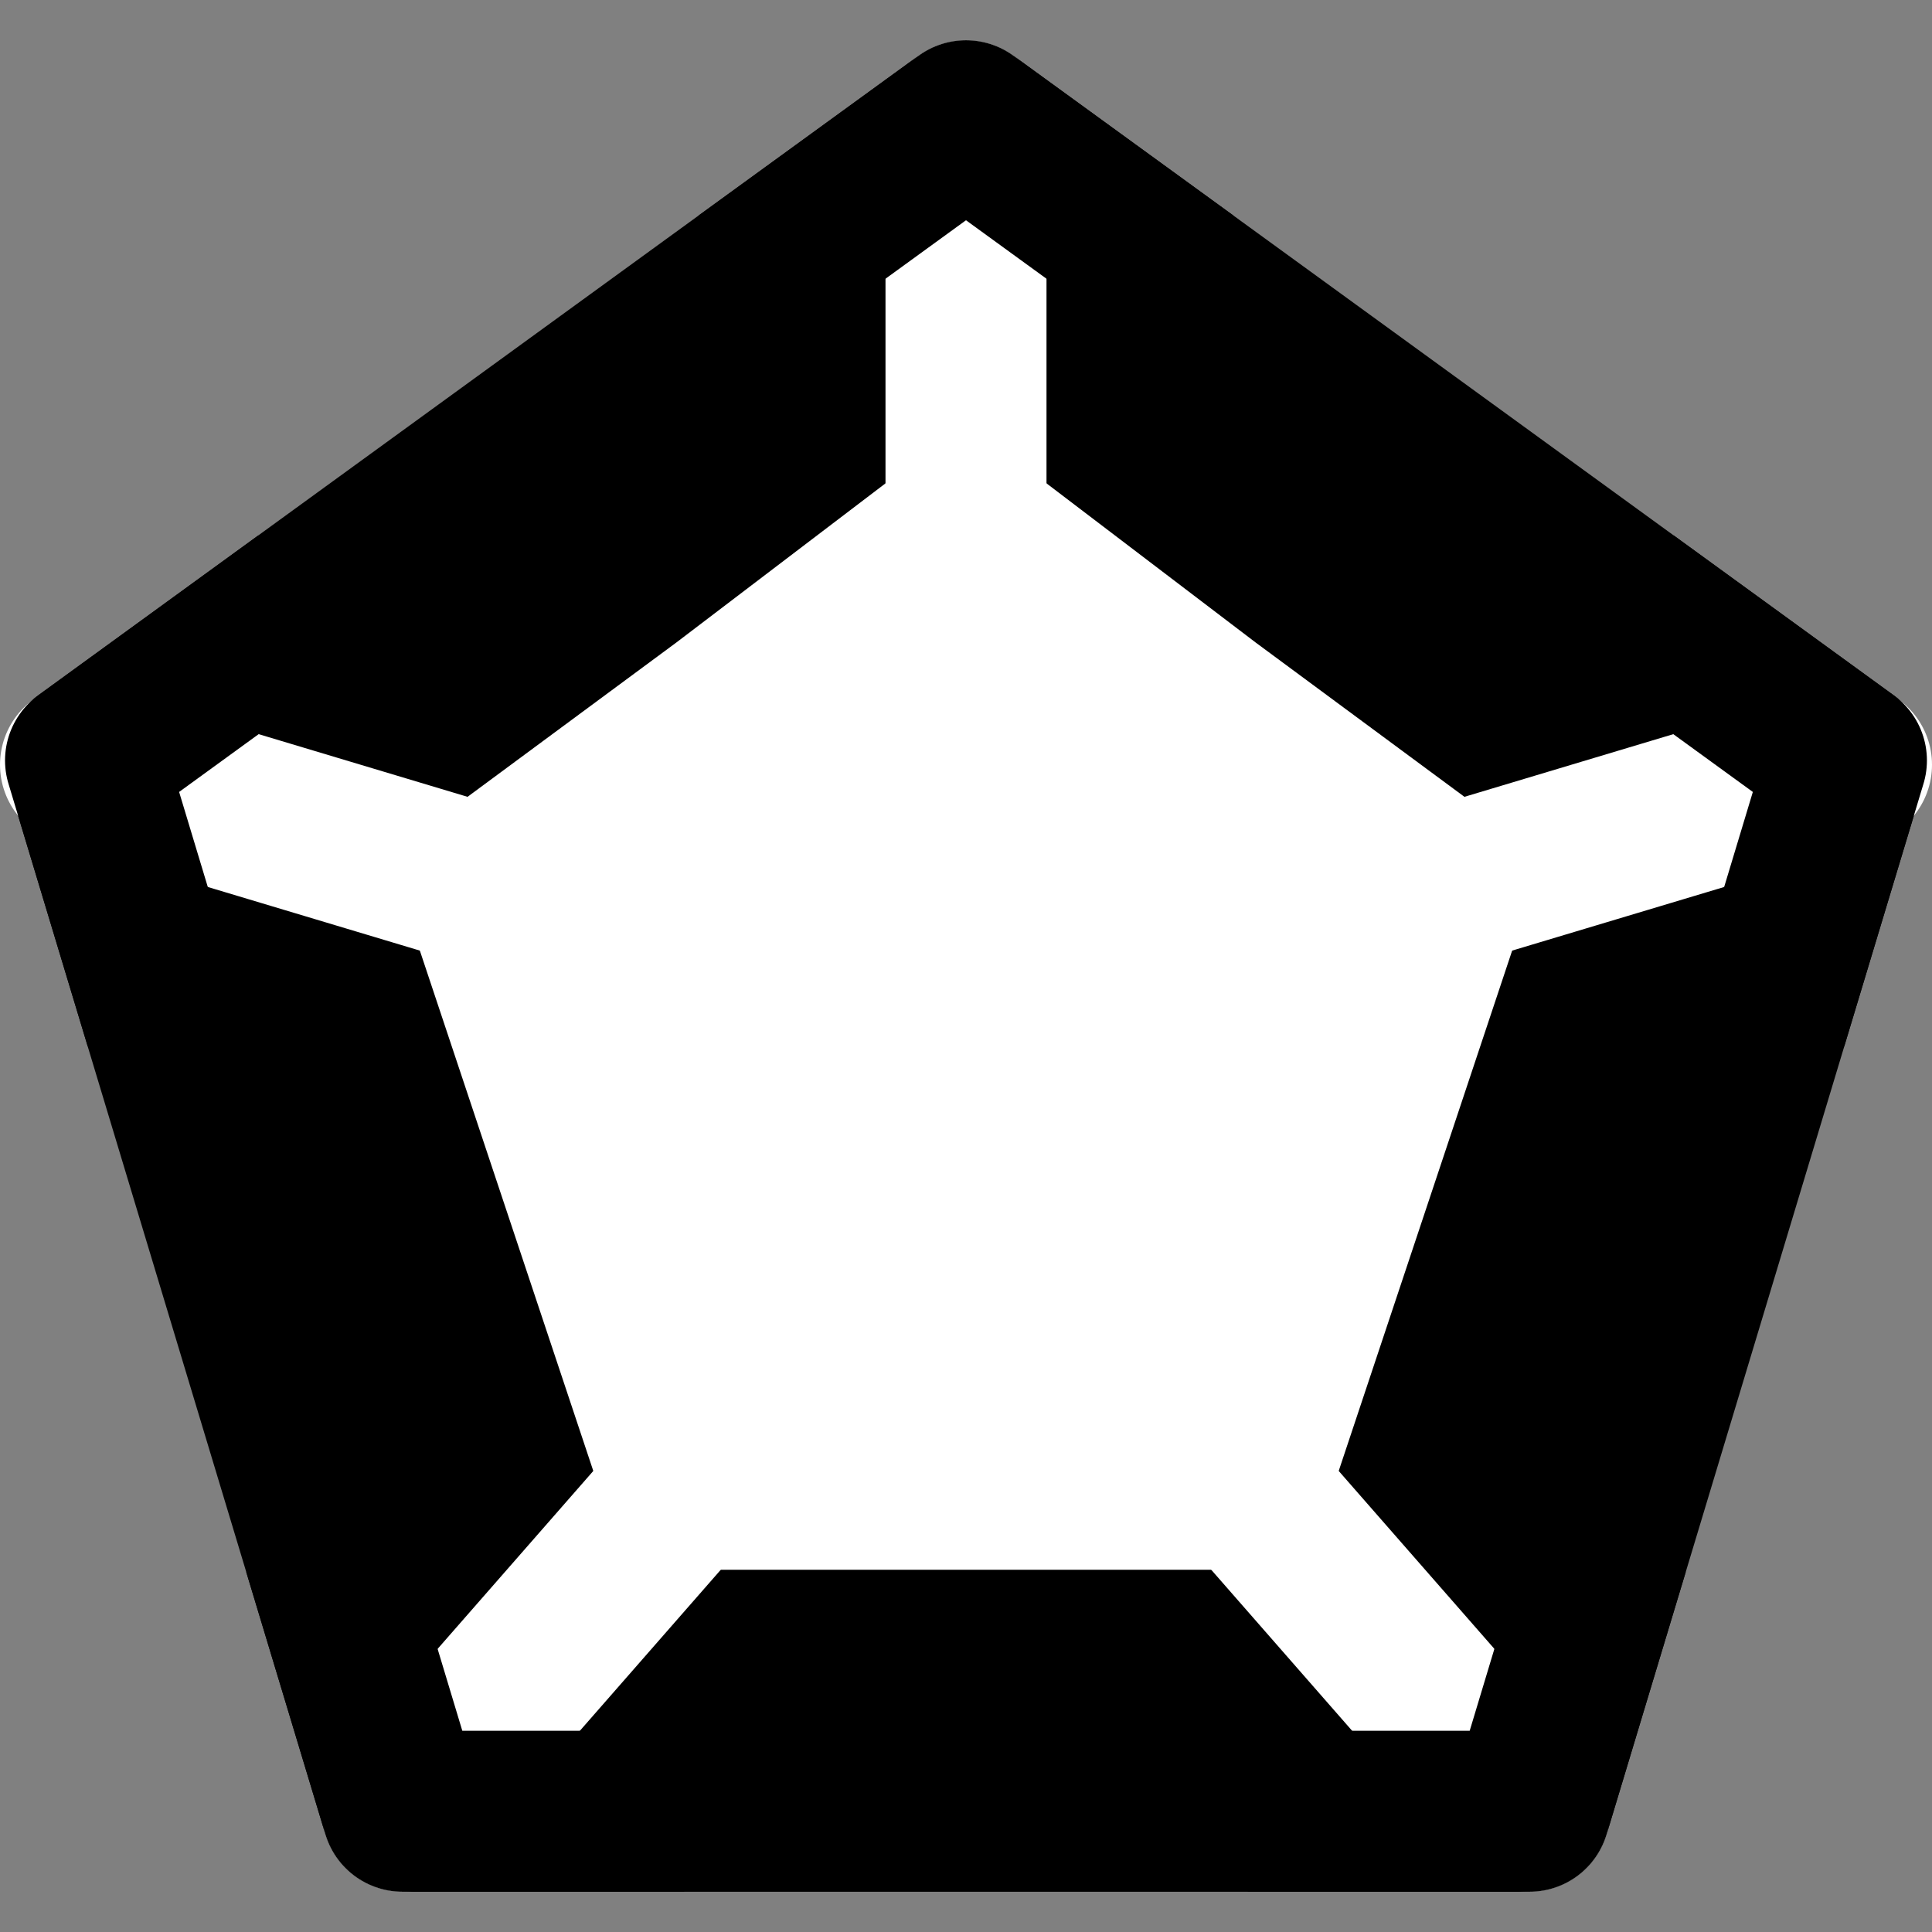 <?xml version="1.0" encoding="UTF-8"?><svg width="24" height="24" viewBox="0 0 48 48" fill="none" xmlns="http://www.w3.org/2000/svg"><rect x="0" y="0" width="48" height="48" fill="#808080" stroke="none"/><path d="M24 3L45.874 18.893L38 45H10L2.125 18.893L24 3Z" fill="currentColor" stroke="currentColor" stroke-width="4" stroke-linejoin="round"/><path d="M38 45L31 37" stroke="#FFF" stroke-width="4" stroke-linecap="round" stroke-linejoin="round"/><path d="M10 45L17 37" stroke="#FFF" stroke-width="4" stroke-linecap="round" stroke-linejoin="round"/><path d="M2 19L12 22" stroke="#FFF" stroke-width="4" stroke-linecap="round" stroke-linejoin="round"/><path d="M46 19L36 22" stroke="#FFF" stroke-width="4" stroke-linecap="round" stroke-linejoin="round"/><path d="M24 3V13" stroke="#FFF" stroke-width="4" stroke-linecap="round" stroke-linejoin="round"/><path d="M24 13L30.007 17.571L36 22L31 37H17L12 22L17.993 17.571L24 13Z" fill="#FFF" stroke="#FFF" stroke-width="4" stroke-linejoin="round"/><path d="M7.594 14.919L2.125 18.893L4.094 25.419" stroke="currentColor" stroke-width="4" stroke-linejoin="round"/><path d="M8.031 38.473L10 45H17" stroke="currentColor" stroke-width="4" stroke-linejoin="round"/><path d="M31 45H38L39.968 38.473" stroke="currentColor" stroke-width="4" stroke-linejoin="round"/><path d="M40.405 14.919L45.874 18.893L43.905 25.419" stroke="currentColor" stroke-width="4" stroke-linejoin="round"/><path d="M29.468 6.973L24 3L18.531 6.973" stroke="currentColor" stroke-width="4" stroke-linejoin="round"/></svg>